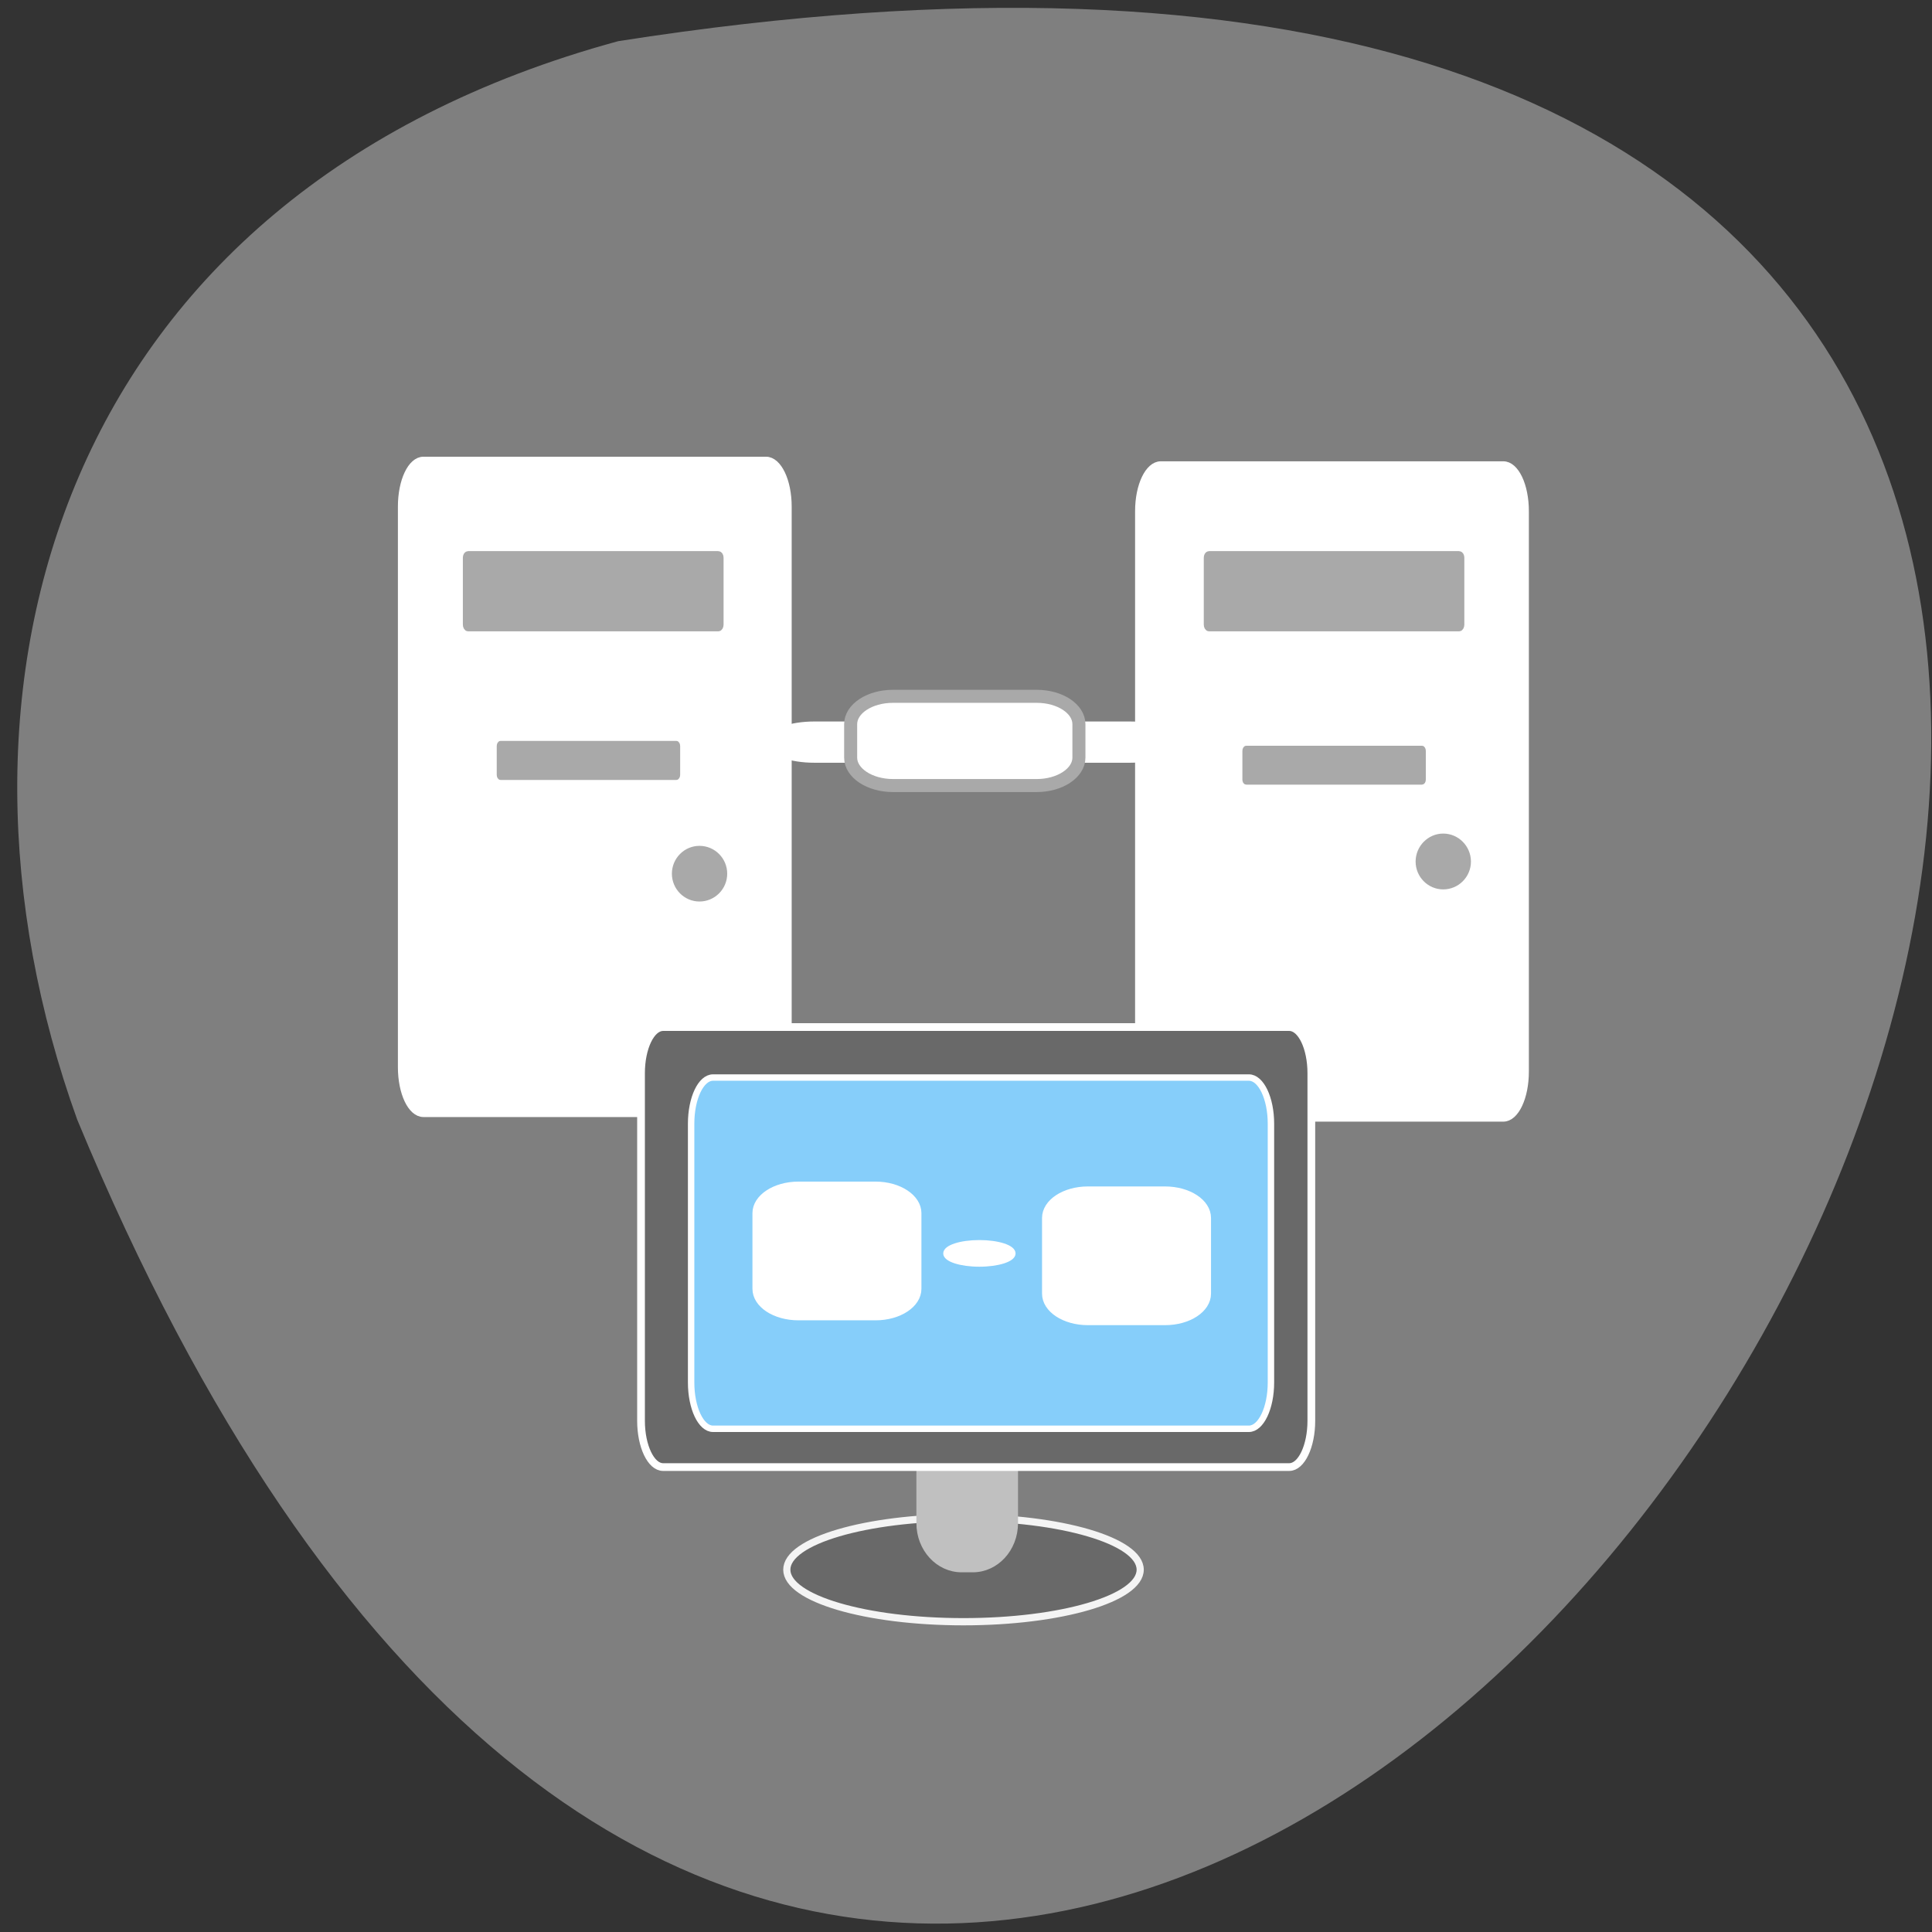 <svg xmlns="http://www.w3.org/2000/svg" viewBox="0 0 48 48"><rect x="0" y="0" width="48" height="48" fill="#333333" stroke="none"/><path d="m 15.359 1.023 c 68.52 -10.738 11.727 87.57 -13.441 26.793 c -3.859 -10.695 -0.508 -22.996 13.441 -26.793" fill="#7f7f7f"/><g fill="#fff" stroke="#fff" stroke-width="0.956" transform="scale(0.188)"><path d="m 55.958 60.833 h 45.27 c 1.604 0 2.917 2.729 2.917 6.104 v 74.1 c 0 3.375 -1.313 6.104 -2.917 6.104 h -45.27 c -1.604 0 -2.896 -2.729 -2.896 -6.104 v -74.1 c 0 -3.375 1.292 -6.104 2.896 -6.104"/><path d="m 153.4 61.44 h 45.27 c 1.604 0 2.896 2.729 2.896 6.104 v 74.08 c 0 3.375 -1.292 6.125 -2.896 6.125 h -45.27 c -1.604 0 -2.917 -2.75 -2.917 -6.125 v -74.08 c 0 -3.375 1.313 -6.104 2.917 -6.104"/></g><path d="m 157.33 225.73 c 0 3.971 -11.06 7.183 -24.673 7.183 c -13.617 0 -24.652 -3.212 -24.652 -7.183 c 0 -3.971 11.03 -7.183 24.652 -7.183 c 13.617 0 24.673 3.212 24.673 7.183" transform="matrix(0.178 0 0 0.18 0.323 -1.633)" fill="#696969" stroke="#f4f4f4"/><g transform="scale(0.188)"><path d="m 127.08 186.56 h 1.479 c 3.083 0 5.583 2.729 5.583 6.104 v 8.625 c 0 3.375 -2.5 6.104 -5.583 6.104 h -1.479 c -3.083 0 -5.583 -2.729 -5.583 -6.104 v -8.625 c 0 -3.375 2.5 -6.104 5.583 -6.104" fill="#c0c0c0" stroke="#c0c0c0" stroke-width="0.783"/><g stroke="#fff"><path d="m 87.63 135.73 h 82.75 c 1.604 0 2.917 2.729 2.917 6.104 v 45.917 c 0 3.375 -1.313 6.125 -2.917 6.125 h -82.75 c -1.604 0 -2.917 -2.75 -2.917 -6.125 v -45.917 c 0 -3.375 1.313 -6.104 2.917 -6.104" fill="#696969" stroke-width="1.021"/><path d="m 94.23 142.4 h 70.812 c 1.604 0 2.917 2.729 2.917 6.104 v 34.19 c 0 3.375 -1.313 6.125 -2.917 6.125 h -70.812 c -1.604 0 -2.896 -2.75 -2.896 -6.125 v -34.19 c 0 -3.375 1.292 -6.104 2.896 -6.104" fill="#86cefa" stroke-width="0.848"/></g><g fill="#a9a9a9" stroke="#a9a9a9"><g stroke-width="0.956"><path d="m 61.875 73.31 h 33.04 c 0.125 0 0.229 0.167 0.229 0.396 v 8.833 c 0 0.229 -0.104 0.417 -0.229 0.417 h -33.04 c -0.125 0 -0.229 -0.188 -0.229 -0.417 v -8.833 c 0 -0.229 0.104 -0.396 0.229 -0.396"/><path d="m 159.79 73.31 h 33.02 c 0.125 0 0.229 0.167 0.229 0.396 v 8.833 c 0 0.229 -0.104 0.417 -0.229 0.417 h -33.02 c -0.125 0 -0.229 -0.188 -0.229 -0.417 v -8.833 c 0 -0.229 0.104 -0.396 0.229 -0.396"/></g><g stroke-width="0.554"><path d="m 66.15 98.19 h 23.23 c 0.125 0 0.229 0.188 0.229 0.417 v 3.771 c 0 0.229 -0.104 0.417 -0.229 0.417 h -23.23 c -0.125 0 -0.229 -0.188 -0.229 -0.417 v -3.771 c 0 -0.229 0.104 -0.417 0.229 -0.417"/><path d="m 164.69 98.83 h 23.23 c 0.125 0 0.229 0.188 0.229 0.417 v 3.771 c 0 0.229 -0.104 0.396 -0.229 0.396 h -23.23 c -0.125 0 -0.229 -0.167 -0.229 -0.396 v -3.771 c 0 -0.229 0.104 -0.417 0.229 -0.417"/></g></g></g><g fill="#a9a9a9" stroke="#a9a9a9"><path d="m 95.85 107.88 c 0 1.845 -1.511 3.342 -3.372 3.342 c -1.839 0 -3.35 -1.497 -3.35 -3.342 c 0 -1.845 1.511 -3.342 3.35 -3.342 c 1.861 0 3.372 1.497 3.372 3.342" transform="matrix(0.178 0 0 0.18 0.917 2.288)"/><path d="m 95.86 107.88 c 0 1.845 -1.511 3.342 -3.372 3.342 c -1.839 0 -3.35 -1.497 -3.35 -3.342 c 0 -1.845 1.511 -3.364 3.35 -3.364 c 1.861 0 3.372 1.519 3.372 3.364" transform="matrix(0.178 0 0 0.18 19.393 1.987)"/></g><g fill="#fff" transform="scale(0.188)"><path d="m 107.63 96.02 h 41.688 c 3.083 0 5.583 0.917 5.583 2.063 c 0 1.125 -2.5 2.042 -5.583 2.042 h -41.688 c -3.083 0 -5.604 -0.917 -5.604 -2.042 c 0 -1.146 2.521 -2.063 5.604 -2.063" stroke="#fff" stroke-width="1.347"/><path d="m 118.02 92.02 h 18.979 c 3.083 0 5.583 1.646 5.583 3.688 v 4.417 c 0 2.02 -2.5 3.688 -5.583 3.688 h -18.979 c -3.104 0 -5.604 -1.667 -5.604 -3.688 v -4.417 c 0 -2.042 2.5 -3.688 5.604 -3.688" stroke="#a9a9a9" stroke-width="1.722"/><g stroke="#fff"><g stroke-width="0.956"><path d="m 105.52 156.63 h 10.188 c 3.083 0 5.583 1.667 5.583 3.688 v 10 c 0 2.042 -2.5 3.688 -5.583 3.688 h -10.188 c -3.104 0 -5.604 -1.646 -5.604 -3.688 v -10 c 0 -2.02 2.5 -3.688 5.604 -3.688"/><path d="m 143.77 157.27 h 10.188 c 3.104 0 5.604 1.646 5.604 3.688 v 10 c 0 2.042 -2.5 3.688 -5.604 3.688 h -10.188 c -3.083 0 -5.583 -1.646 -5.583 -3.688 v -10 c 0 -2.042 2.5 -3.688 5.583 -3.688"/></g><path d="m 129.42 164.19 c 2.479 0 4.479 0.646 4.479 1.458 c 0 0.792 -2 1.438 -4.479 1.438 c -2.458 0 -4.458 -0.646 -4.458 -1.438 c 0 -0.813 2 -1.458 4.458 -1.458" stroke-width="0.625"/></g></g></svg>